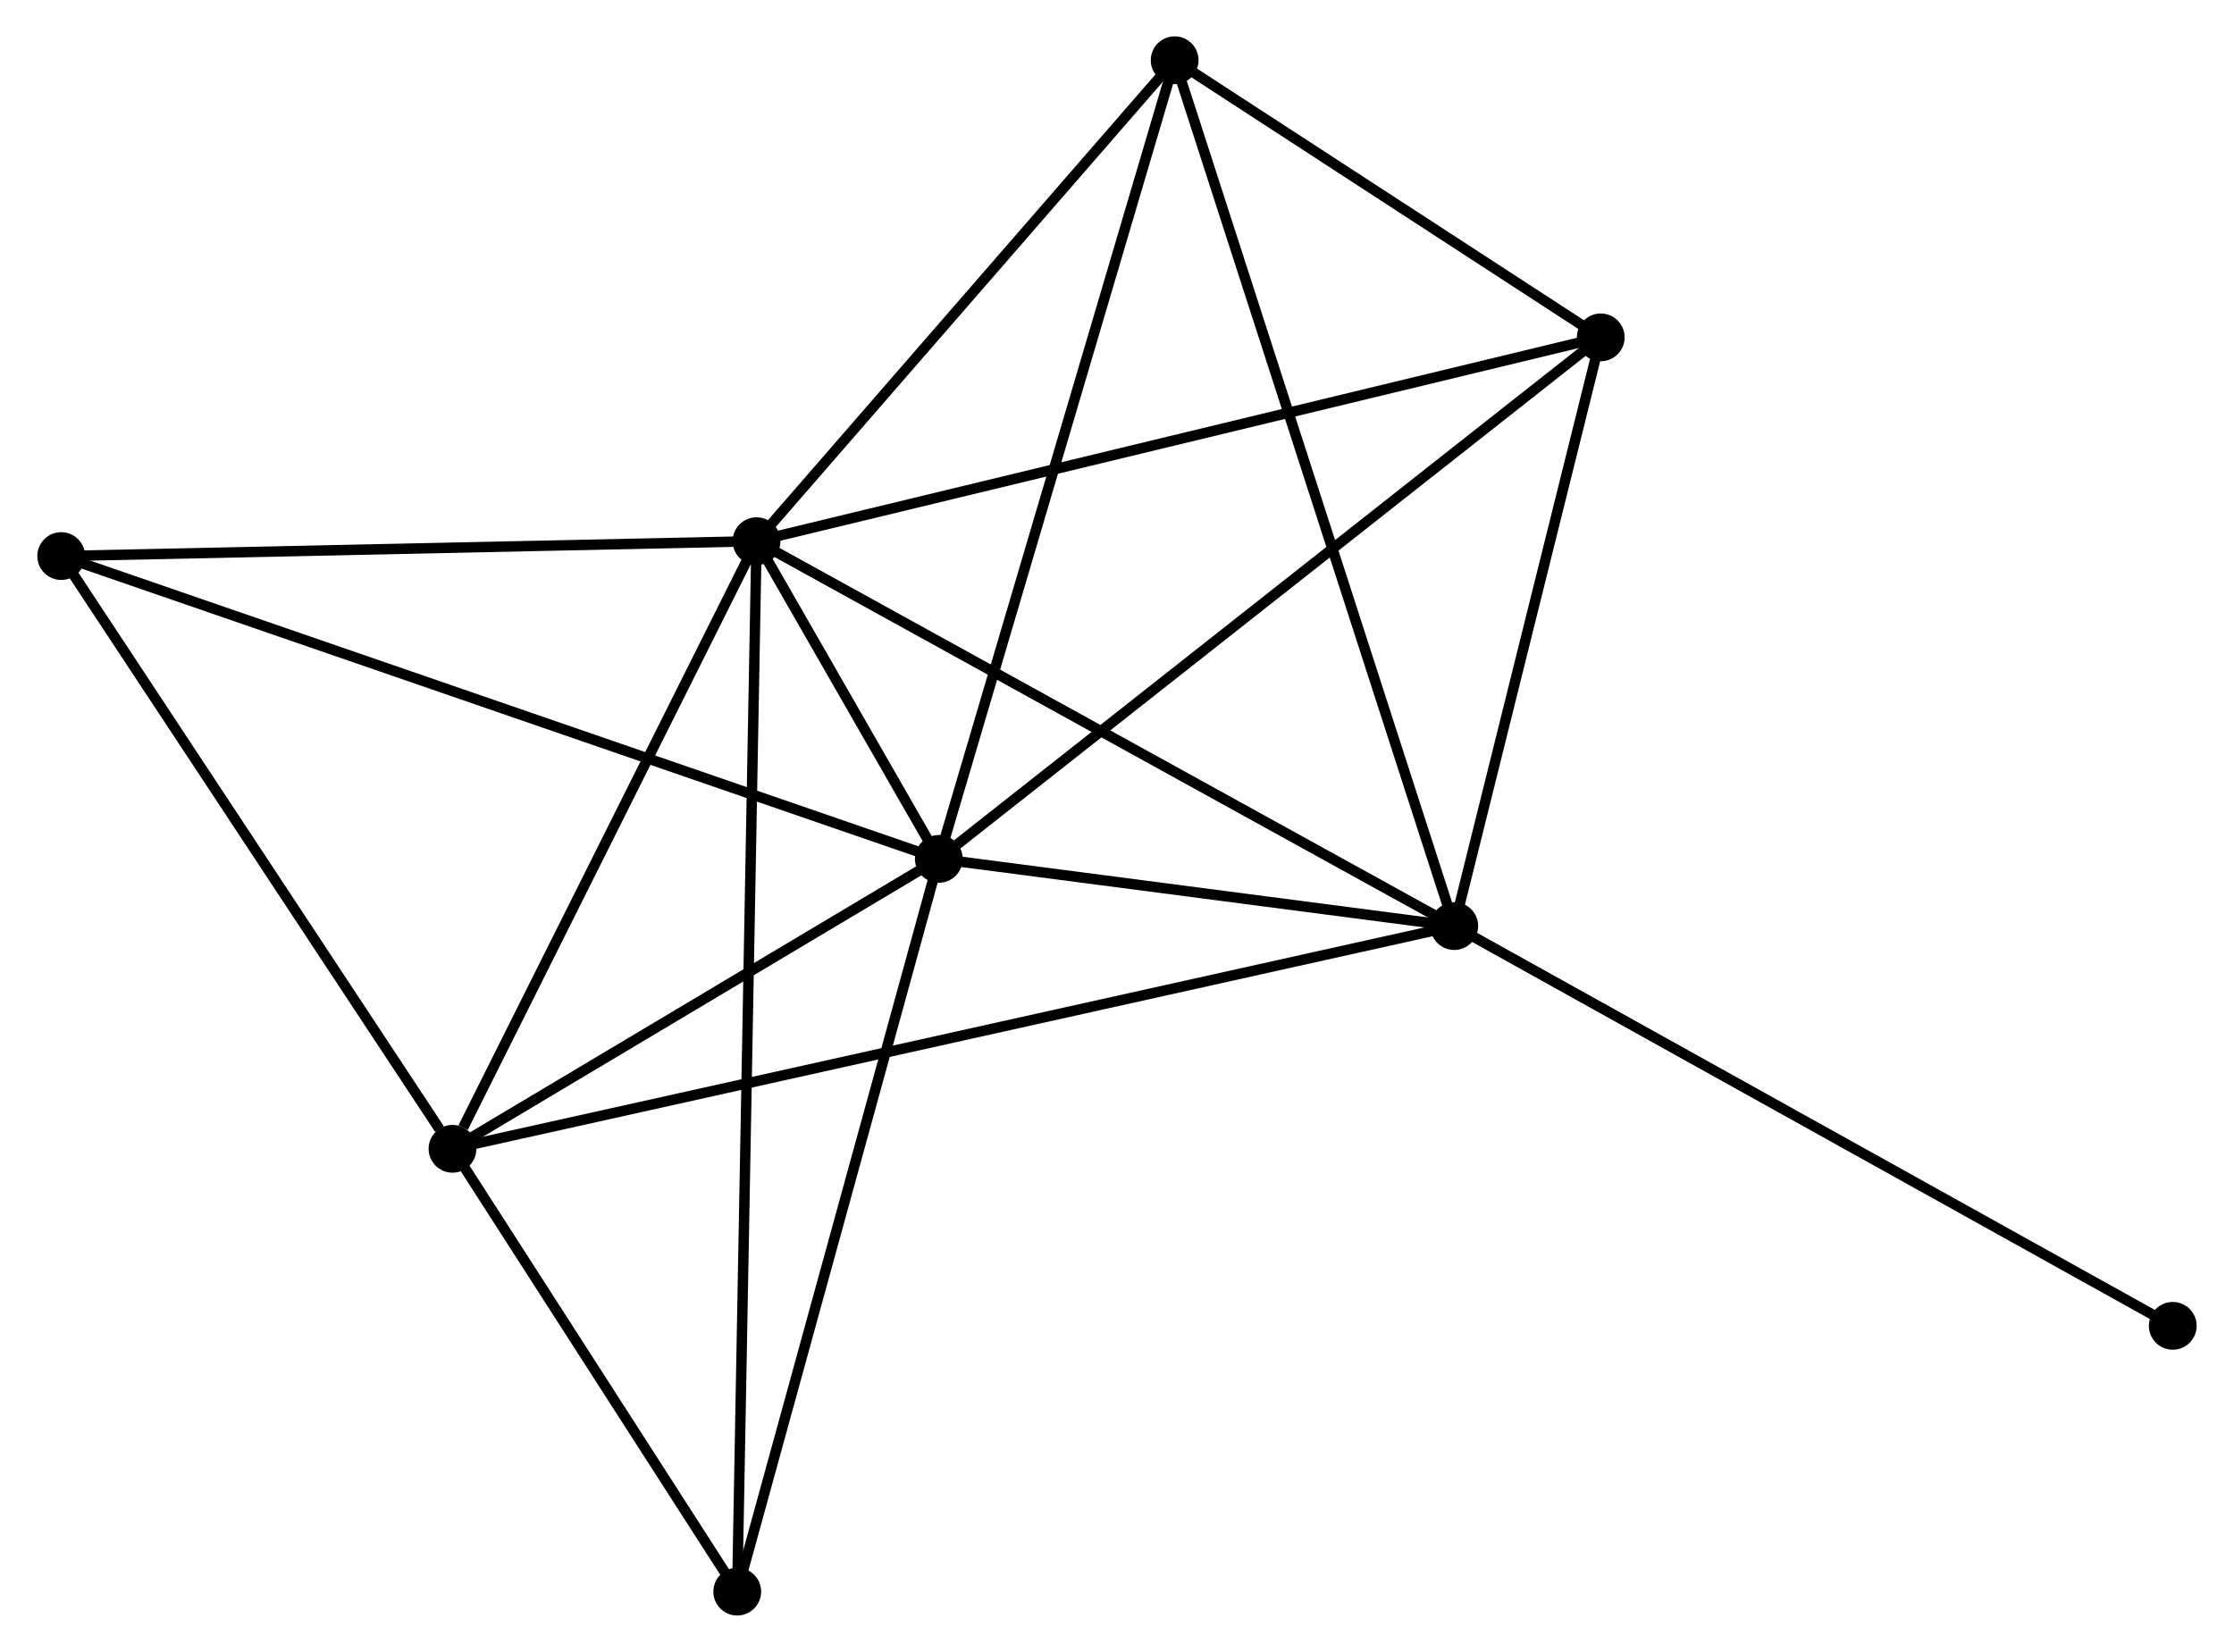 <?xml version="1.0" encoding="UTF-8" standalone="no"?>
<!DOCTYPE svg PUBLIC "-//W3C//DTD SVG 1.1//EN"
 "http://www.w3.org/Graphics/SVG/1.1/DTD/svg11.dtd">
<!-- Generated by graphviz version 2.36.0 (20140111.2315)
 -->
<!-- Title: %3 Pages: 1 -->
<svg width="215pt" height="159pt"
 viewBox="0.00 0.00 214.88 159.05" xmlns="http://www.w3.org/2000/svg" xmlns:xlink="http://www.w3.org/1999/xlink">
<g id="graph0" class="graph" transform="scale(1 1) rotate(0) translate(4 155.051)">
<title>%3</title>
<!-- 0 -->
<g id="node1" class="node"><title>0</title>
<ellipse fill="black" stroke="black" cx="86.286" cy="-72.354" rx="1.8" ry="1.8"/>
</g>
<!-- 1 -->
<g id="node2" class="node"><title>1</title>
<ellipse fill="black" stroke="black" cx="68.739" cy="-102.943" rx="1.8" ry="1.8"/>
</g>
<!-- 0&#45;&#45;1 -->
<g id="edge1" class="edge"><title>0&#45;&#45;1</title>
<path fill="none" stroke="black" d="M85.343,-73.998C82.325,-79.26 72.918,-95.657 69.774,-101.139"/>
</g>
<!-- 2 -->
<g id="node3" class="node"><title>2</title>
<ellipse fill="black" stroke="black" cx="135.909" cy="-65.881" rx="1.8" ry="1.8"/>
</g>
<!-- 0&#45;&#45;2 -->
<g id="edge2" class="edge"><title>0&#45;&#45;2</title>
<path fill="none" stroke="black" d="M88.419,-72.076C96.581,-71.011 125.787,-67.202 133.84,-66.151"/>
</g>
<!-- 3 -->
<g id="node4" class="node"><title>3</title>
<ellipse fill="black" stroke="black" cx="39.469" cy="-44.438" rx="1.8" ry="1.8"/>
</g>
<!-- 0&#45;&#45;3 -->
<g id="edge3" class="edge"><title>0&#45;&#45;3</title>
<path fill="none" stroke="black" d="M84.729,-71.425C77.621,-67.187 48.3,-49.704 41.081,-45.399"/>
</g>
<!-- 4 -->
<g id="node5" class="node"><title>4</title>
<ellipse fill="black" stroke="black" cx="150.011" cy="-122.567" rx="1.8" ry="1.8"/>
</g>
<!-- 0&#45;&#45;4 -->
<g id="edge4" class="edge"><title>0&#45;&#45;4</title>
<path fill="none" stroke="black" d="M87.862,-73.595C96.601,-80.482 139.071,-113.947 148.257,-121.185"/>
</g>
<!-- 5 -->
<g id="node6" class="node"><title>5</title>
<ellipse fill="black" stroke="black" cx="108.991" cy="-149.251" rx="1.8" ry="1.8"/>
</g>
<!-- 0&#45;&#45;5 -->
<g id="edge5" class="edge"><title>0&#45;&#45;5</title>
<path fill="none" stroke="black" d="M86.848,-74.255C89.989,-84.894 105.36,-136.952 108.449,-147.417"/>
</g>
<!-- 6 -->
<g id="node7" class="node"><title>6</title>
<ellipse fill="black" stroke="black" cx="1.8" cy="-101.51" rx="1.8" ry="1.8"/>
</g>
<!-- 0&#45;&#45;6 -->
<g id="edge6" class="edge"><title>0&#45;&#45;6</title>
<path fill="none" stroke="black" d="M84.522,-72.963C73.527,-76.757 14.522,-97.12 3.555,-100.904"/>
</g>
<!-- 7 -->
<g id="node8" class="node"><title>7</title>
<ellipse fill="black" stroke="black" cx="66.88" cy="-1.8" rx="1.8" ry="1.8"/>
</g>
<!-- 0&#45;&#45;7 -->
<g id="edge7" class="edge"><title>0&#45;&#45;7</title>
<path fill="none" stroke="black" d="M85.807,-70.61C83.145,-60.933 70.212,-13.912 67.414,-3.742"/>
</g>
<!-- 1&#45;&#45;2 -->
<g id="edge8" class="edge"><title>1&#45;&#45;2</title>
<path fill="none" stroke="black" d="M70.399,-102.027C79.611,-96.944 124.377,-72.244 134.06,-66.902"/>
</g>
<!-- 1&#45;&#45;3 -->
<g id="edge9" class="edge"><title>1&#45;&#45;3</title>
<path fill="none" stroke="black" d="M67.894,-101.256C63.695,-92.862 45.081,-55.657 40.494,-46.486"/>
</g>
<!-- 1&#45;&#45;4 -->
<g id="edge10" class="edge"><title>1&#45;&#45;4</title>
<path fill="none" stroke="black" d="M70.748,-103.429C81.992,-106.144 137.012,-119.429 148.072,-122.099"/>
</g>
<!-- 1&#45;&#45;5 -->
<g id="edge11" class="edge"><title>1&#45;&#45;5</title>
<path fill="none" stroke="black" d="M70.078,-104.484C76.189,-111.515 101.399,-140.517 107.606,-147.657"/>
</g>
<!-- 1&#45;&#45;6 -->
<g id="edge12" class="edge"><title>1&#45;&#45;6</title>
<path fill="none" stroke="black" d="M66.807,-102.902C57.033,-102.693 13.104,-101.752 3.612,-101.549"/>
</g>
<!-- 1&#45;&#45;7 -->
<g id="edge13" class="edge"><title>1&#45;&#45;7</title>
<path fill="none" stroke="black" d="M68.7,-100.831C68.458,-87.668 67.16,-17.03 66.918,-3.901"/>
</g>
<!-- 2&#45;&#45;3 -->
<g id="edge14" class="edge"><title>2&#45;&#45;3</title>
<path fill="none" stroke="black" d="M133.895,-65.434C121.344,-62.643 53.991,-47.667 41.472,-44.884"/>
</g>
<!-- 2&#45;&#45;4 -->
<g id="edge15" class="edge"><title>2&#45;&#45;4</title>
<path fill="none" stroke="black" d="M136.378,-67.767C138.519,-76.374 147.351,-111.875 149.525,-120.616"/>
</g>
<!-- 2&#45;&#45;5 -->
<g id="edge16" class="edge"><title>2&#45;&#45;5</title>
<path fill="none" stroke="black" d="M135.347,-67.623C131.844,-78.473 113.044,-136.698 109.55,-147.52"/>
</g>
<!-- 8 -->
<g id="node9" class="node"><title>8</title>
<ellipse fill="black" stroke="black" cx="205.079" cy="-27.392" rx="1.8" ry="1.8"/>
</g>
<!-- 2&#45;&#45;8 -->
<g id="edge17" class="edge"><title>2&#45;&#45;8</title>
<path fill="none" stroke="black" d="M137.619,-64.93C147.105,-59.651 193.204,-34 203.175,-28.452"/>
</g>
<!-- 3&#45;&#45;6 -->
<g id="edge18" class="edge"><title>3&#45;&#45;6</title>
<path fill="none" stroke="black" d="M38.216,-46.337C32.395,-55.157 8.057,-92.03 2.803,-99.991"/>
</g>
<!-- 3&#45;&#45;7 -->
<g id="edge19" class="edge"><title>3&#45;&#45;7</title>
<path fill="none" stroke="black" d="M40.647,-42.606C45.156,-35.593 61.289,-10.497 65.737,-3.578"/>
</g>
<!-- 4&#45;&#45;5 -->
<g id="edge20" class="edge"><title>4&#45;&#45;5</title>
<path fill="none" stroke="black" d="M148.248,-123.714C141.501,-128.103 117.358,-143.809 110.701,-148.139"/>
</g>
</g>
</svg>
